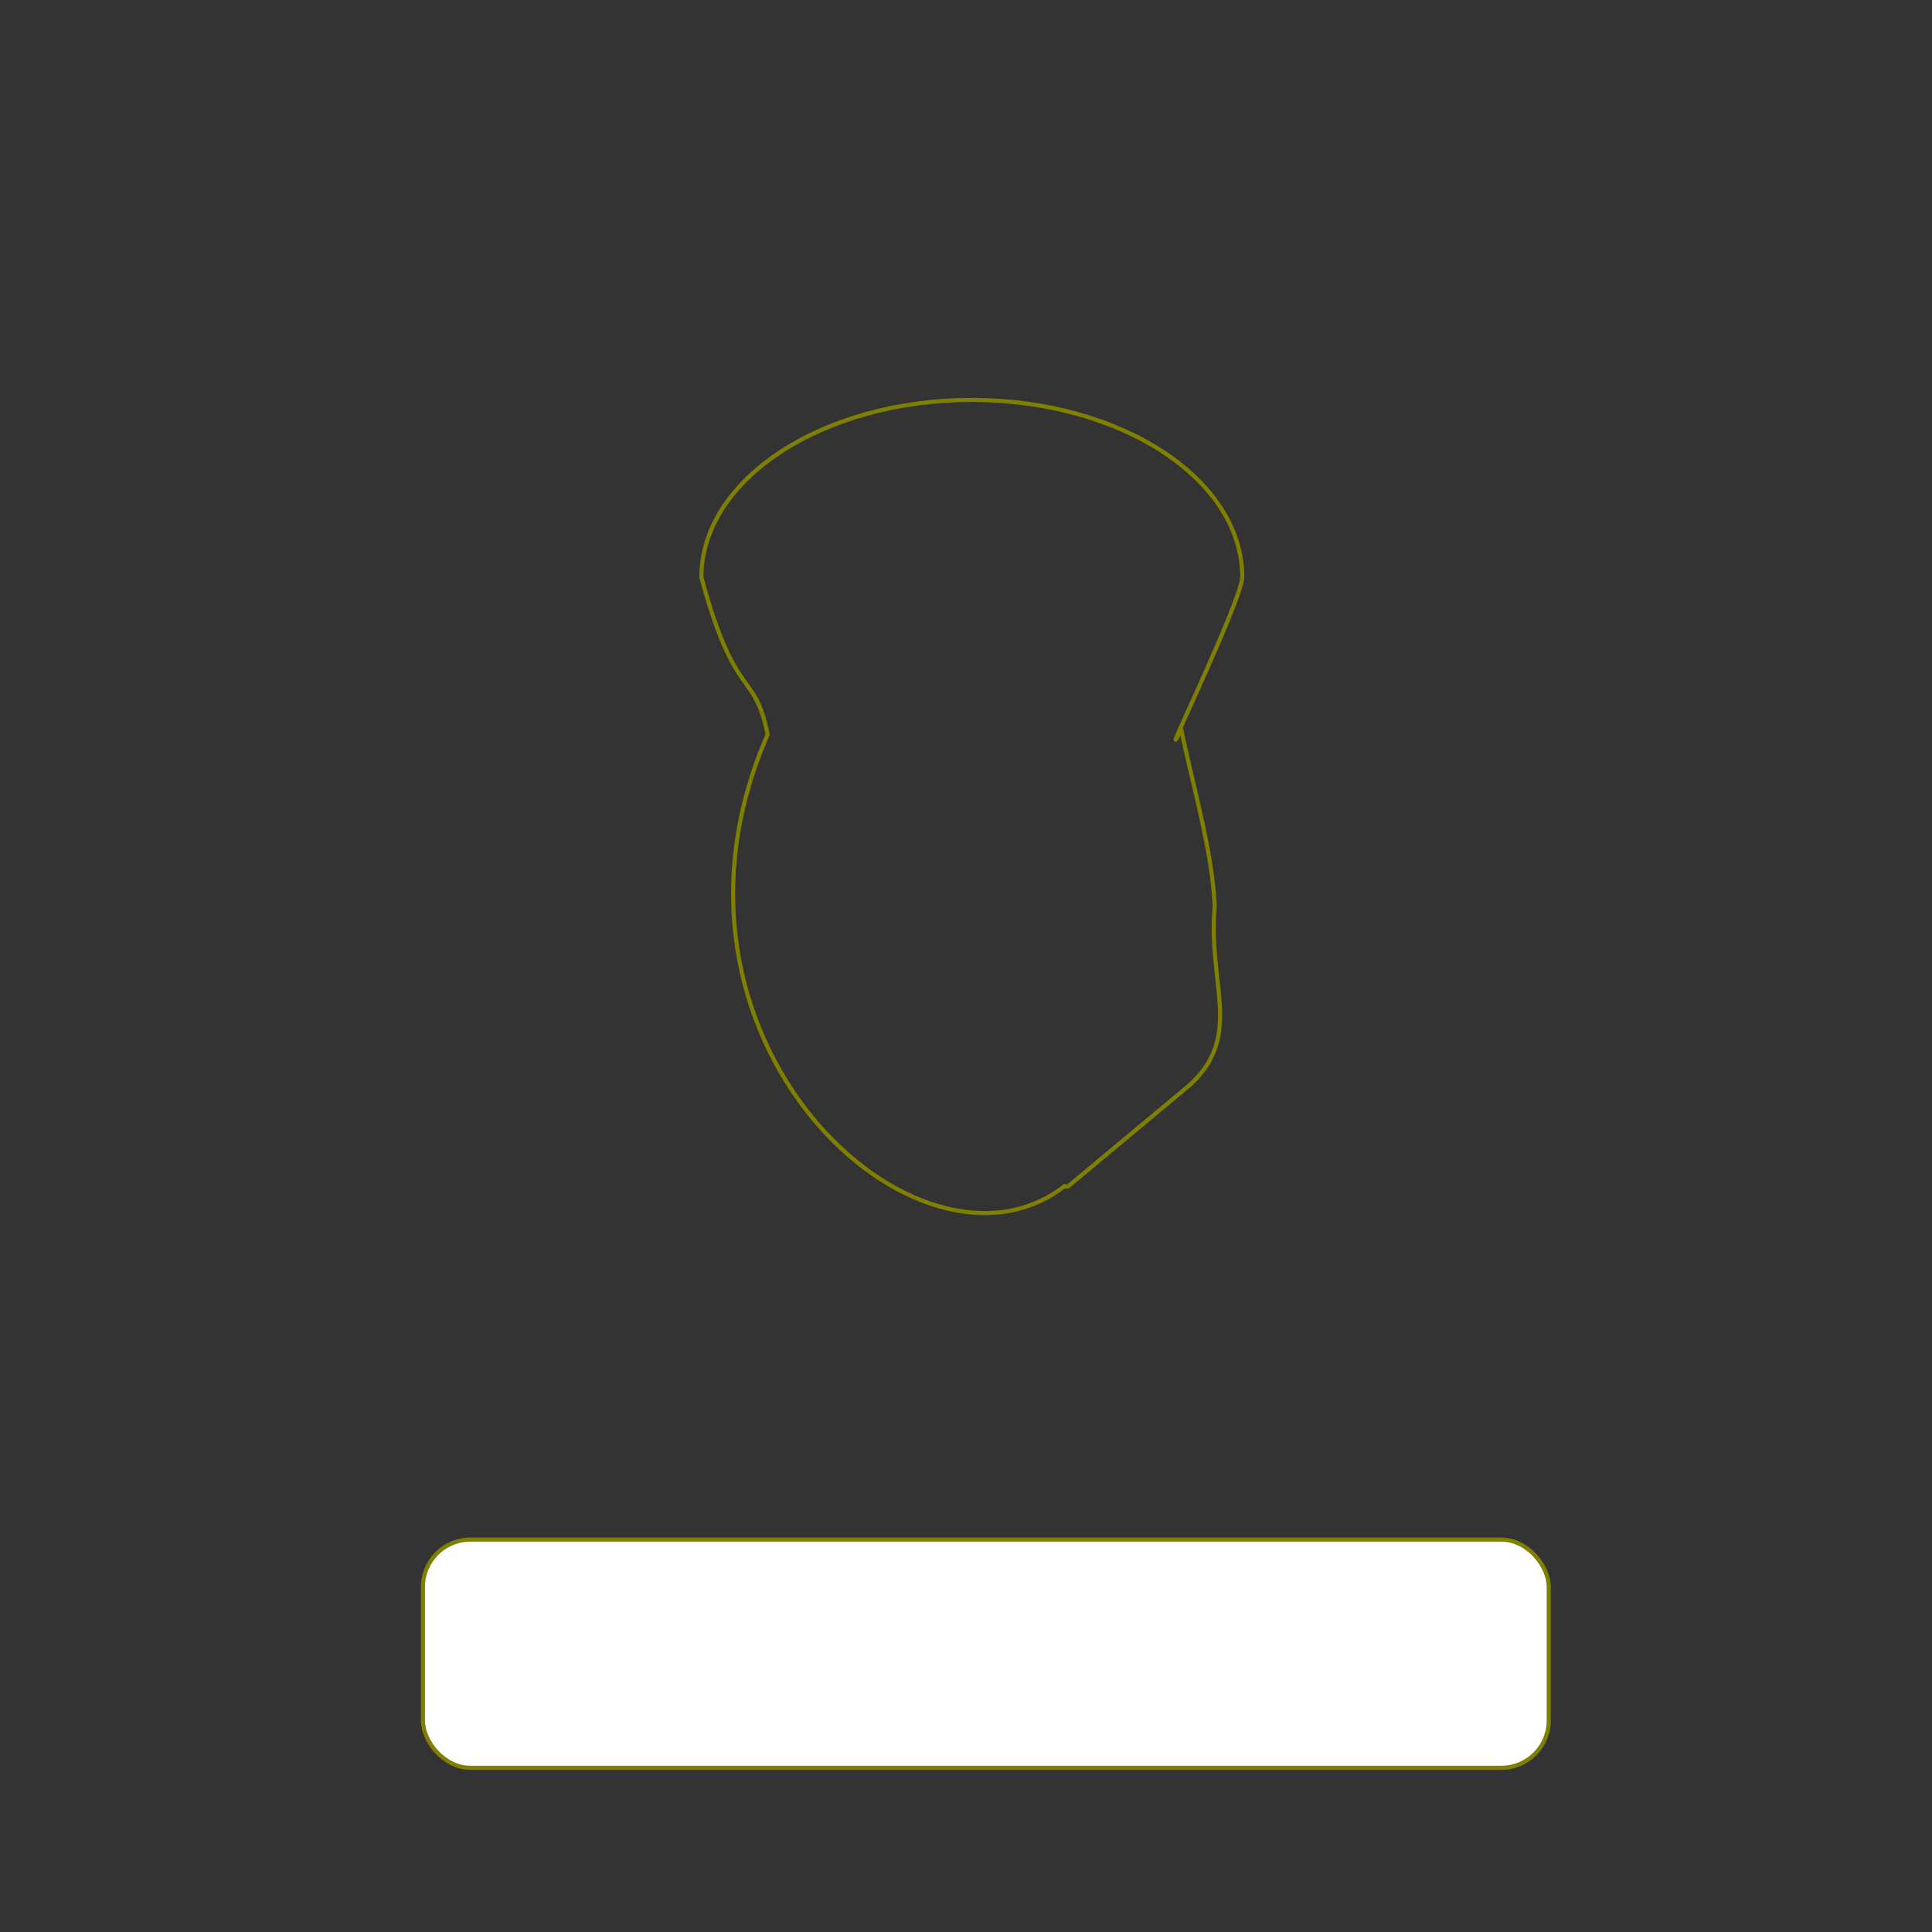<?xml version="1.0" encoding="UTF-8" standalone="no"?>
<!-- Created with Inkscape (http://www.inkscape.org/) -->

<svg
   width="120mm"
   height="120mm"
   viewBox="0 0 425.197 425.197"
   id="svg4382"
   version="1.1"
   inkscape:version="1.1.1 (c3084ef, 2021-09-22)"
   sodipodi:docname="inflatableGibbonTorsoCaseTop.svg"
   xmlns:inkscape="http://www.inkscape.org/namespaces/inkscape"
   xmlns:sodipodi="http://sodipodi.sourceforge.net/DTD/sodipodi-0.dtd"
   xmlns="http://www.w3.org/2000/svg"
   xmlns:svg="http://www.w3.org/2000/svg"
   xmlns:rdf="http://www.w3.org/1999/02/22-rdf-syntax-ns#"
   xmlns:cc="http://creativecommons.org/ns#"
   xmlns:dc="http://purl.org/dc/elements/1.1/">
  <rect x="0" y="0" width="425.197" height="425.197" fill="#333333" stroke="none"/>
  <defs
     id="defs4384" />
  <sodipodi:namedview
     id="base"
     pagecolor="#ffffff"
     bordercolor="#666666"
     borderopacity="1.0"
     inkscape:pageopacity="0.0"
     inkscape:pageshadow="2"
     inkscape:zoom="1.4"
     inkscape:cx="188.92857"
     inkscape:cy="255.71429"
     inkscape:document-units="px"
     inkscape:current-layer="layer1"
     showgrid="false"
     inkscape:window-width="1312"
     inkscape:window-height="812"
     inkscape:window-x="0"
     inkscape:window-y="25"
     inkscape:window-maximized="0"
     inkscape:pagecheckerboard="0"
     showguides="false"
     width="120mm" />
  <g
     inkscape:label="Layer 1"
     inkscape:groupmode="layer"
     id="layer1">
    <path
       id="path8-5"
       style="fill:none;stroke:#808000;stroke-width:0.901;stroke-linecap:round;stroke-linejoin:round"
       d="m 213.88,88.017 c -32.874,3e-5 -59.523,17.481 -59.522,39.044 7.513,27.724 11.694,20.166 14.584,34.579 -29.315,67.107 33.442,124.352 65.401,99.36 0.195,0.234 0.545,0.257 0.769,0.051 l 26.633,-22.182 c 12.046,-10.843 3.999,-22.362 5.597,-39.404 -0.563,-12.333 -4.803,-26.346 -7.354,-38.864 -6.303,11.852 13.061,-27.776 13.414,-33.541 5.6e-4,-21.563 -26.649,-39.044 -59.522,-39.044 z"
       sodipodi:nodetypes="ccccccccccc" />
    <rect
       style="fill:#ffffff;stroke:#808000;stroke-width:0.901;stroke-linecap:round;stroke-linejoin:round;stroke-miterlimit:4;stroke-dasharray:none"
       id="rect3610"
       width="247.768"
       height="50.223"
       x="93.08"
       y="338.839"
       ry="10.431" />
  </g>
</svg>

